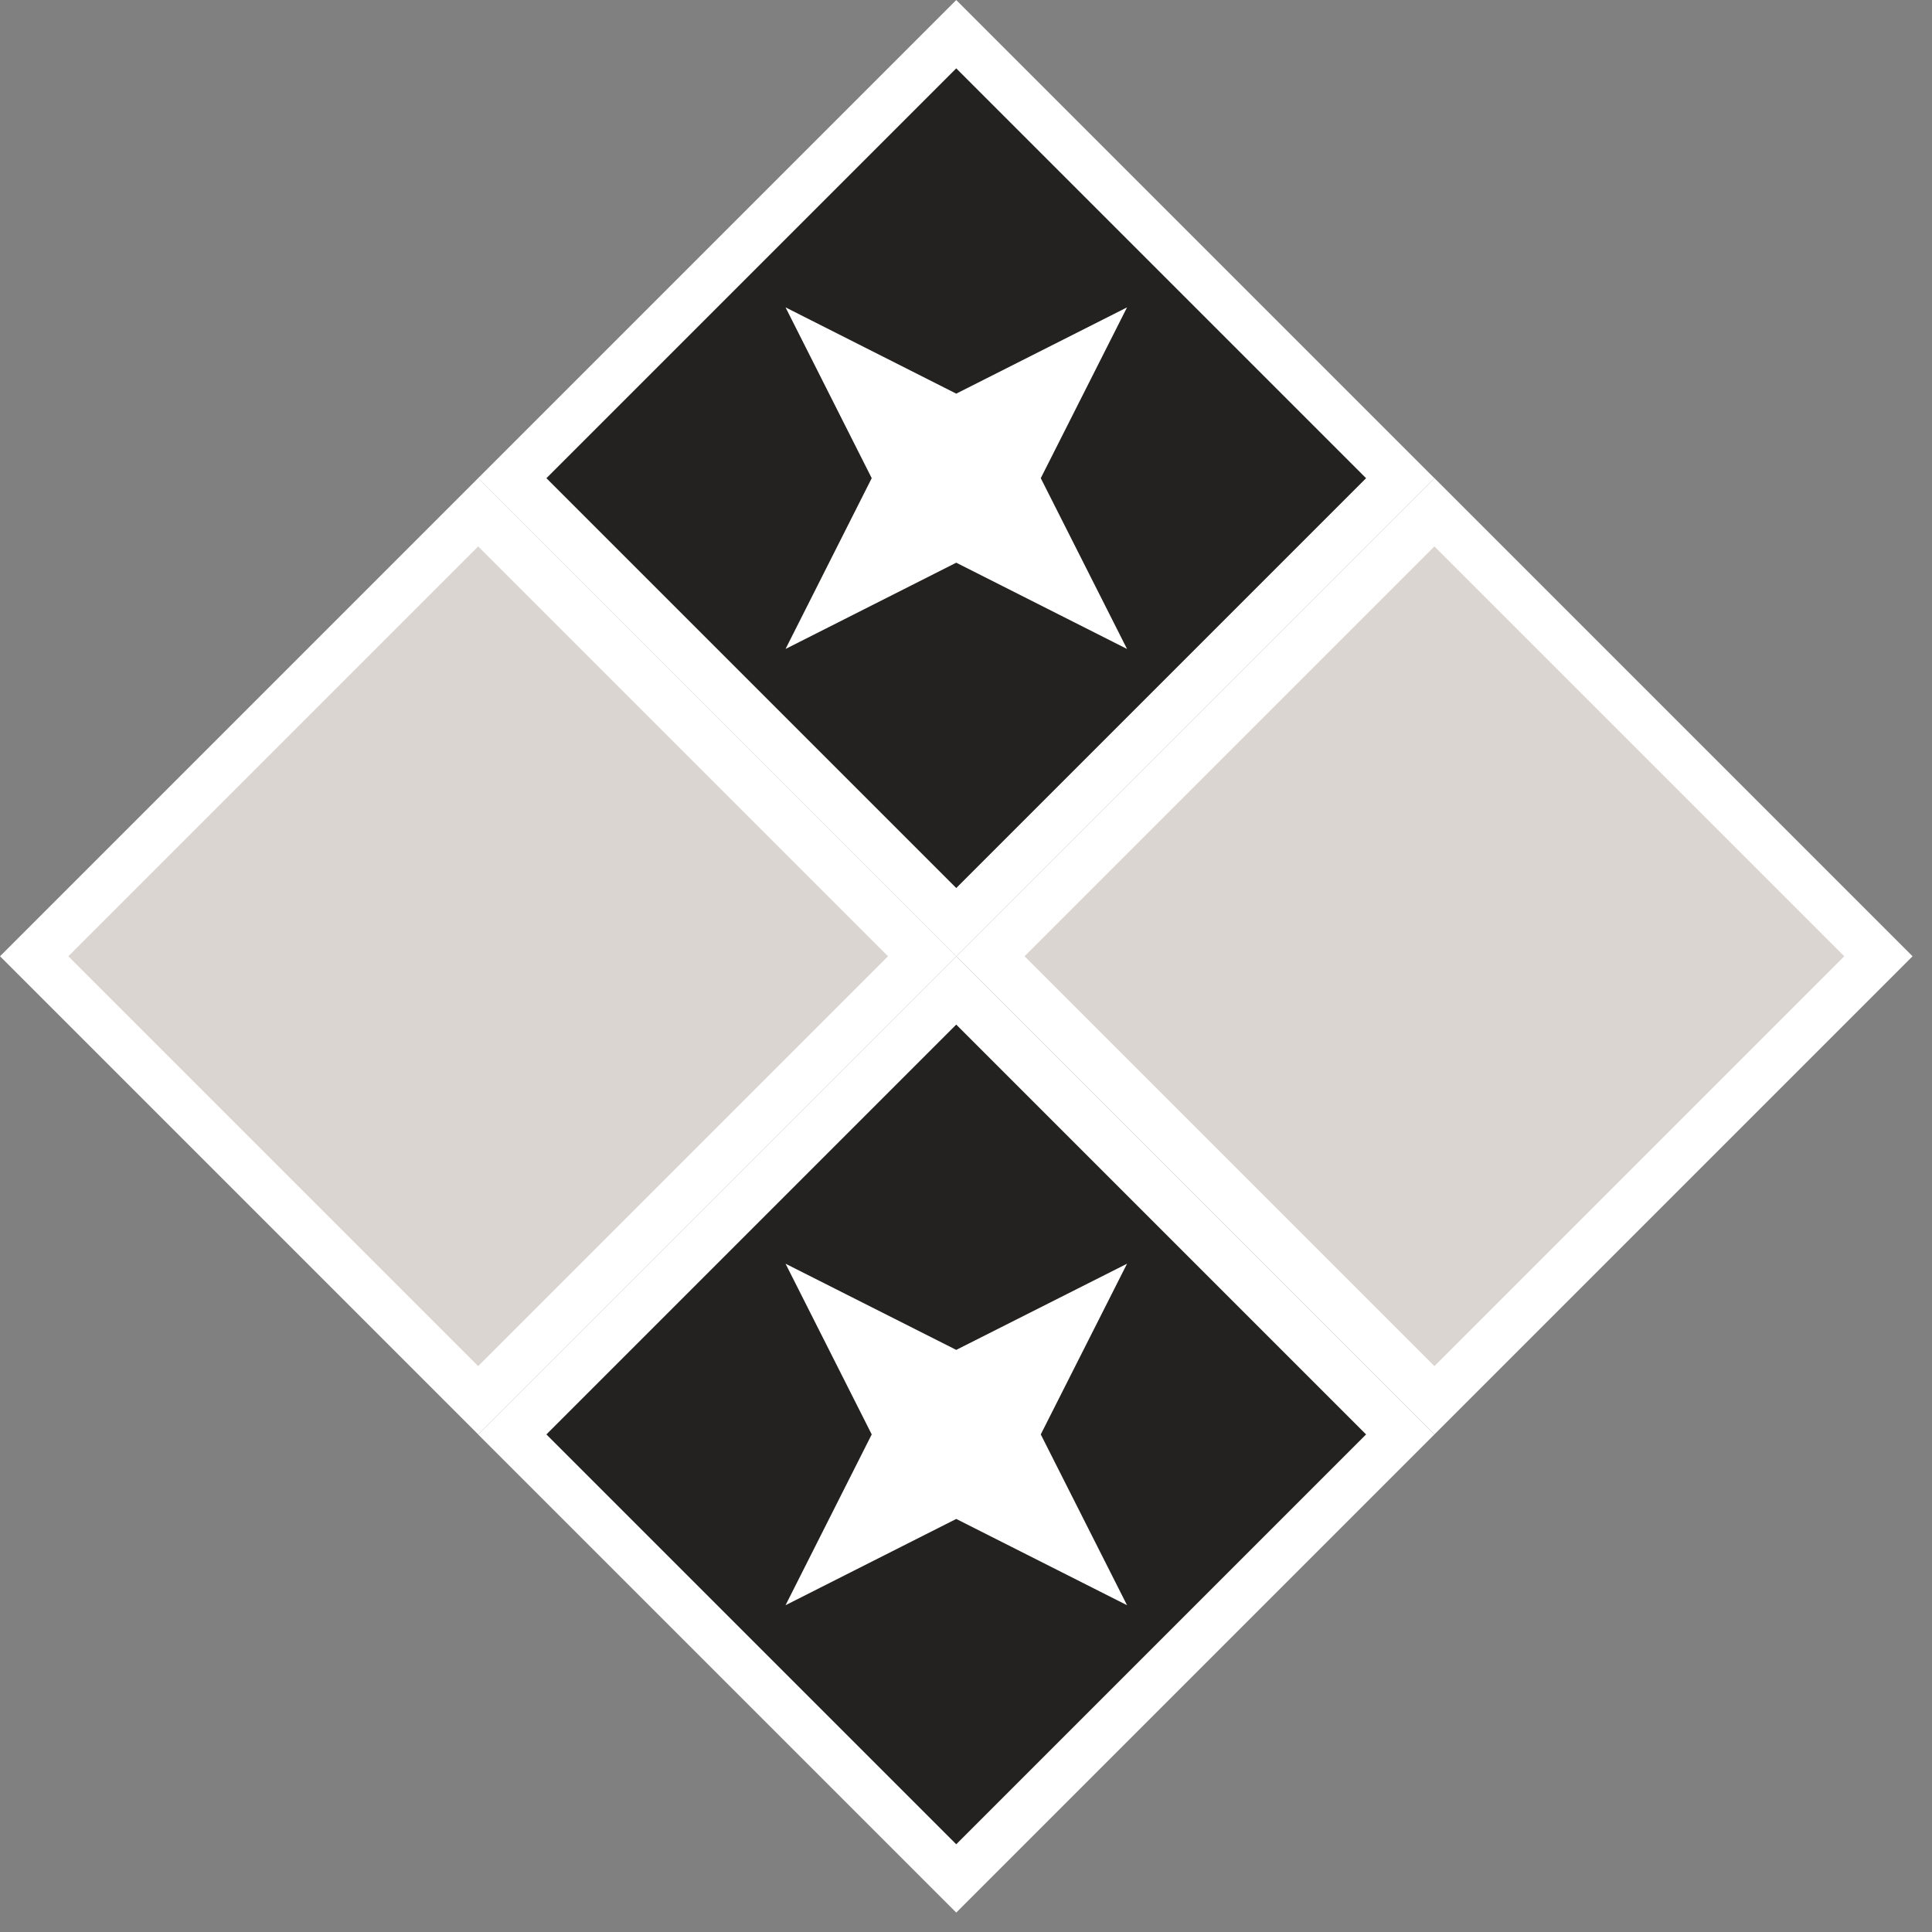 <svg width="20" height="20" viewBox="0 0 20 20" fill="none" xmlns="http://www.w3.org/2000/svg">
<rect x="0" y="0" width="20" height="20" fill="#808080" stroke="none"/>
<rect x="9.899" y="0.354" width="6.5" height="6.5" transform="rotate(45 9.899 0.354)" fill="#242220" stroke="white" stroke-width="0.5"/>
<rect x="14.849" y="5.303" width="6.5" height="6.5" transform="rotate(45 14.849 5.303)" fill="#DAD5D1" stroke="white" stroke-width="0.5"/>
<rect x="4.95" y="5.303" width="6.5" height="6.5" transform="rotate(45 4.95 5.303)" fill="#DAD5D1" stroke="white" stroke-width="0.5"/>
<rect x="9.899" y="10.253" width="6.5" height="6.5" transform="rotate(45 9.899 10.253)" fill="#242220" stroke="white" stroke-width="0.5"/>
<path d="M11.667 3.182L10.774 4.95L11.667 6.718L9.899 5.825L8.132 6.718L9.024 4.95L8.132 3.182L9.899 4.075L11.667 3.182Z" fill="white"/>
<path d="M11.667 13.082L10.774 14.849L11.667 16.617L9.899 15.724L8.132 16.617L9.024 14.849L8.132 13.082L9.899 13.974L11.667 13.082Z" fill="white"/>
</svg>
